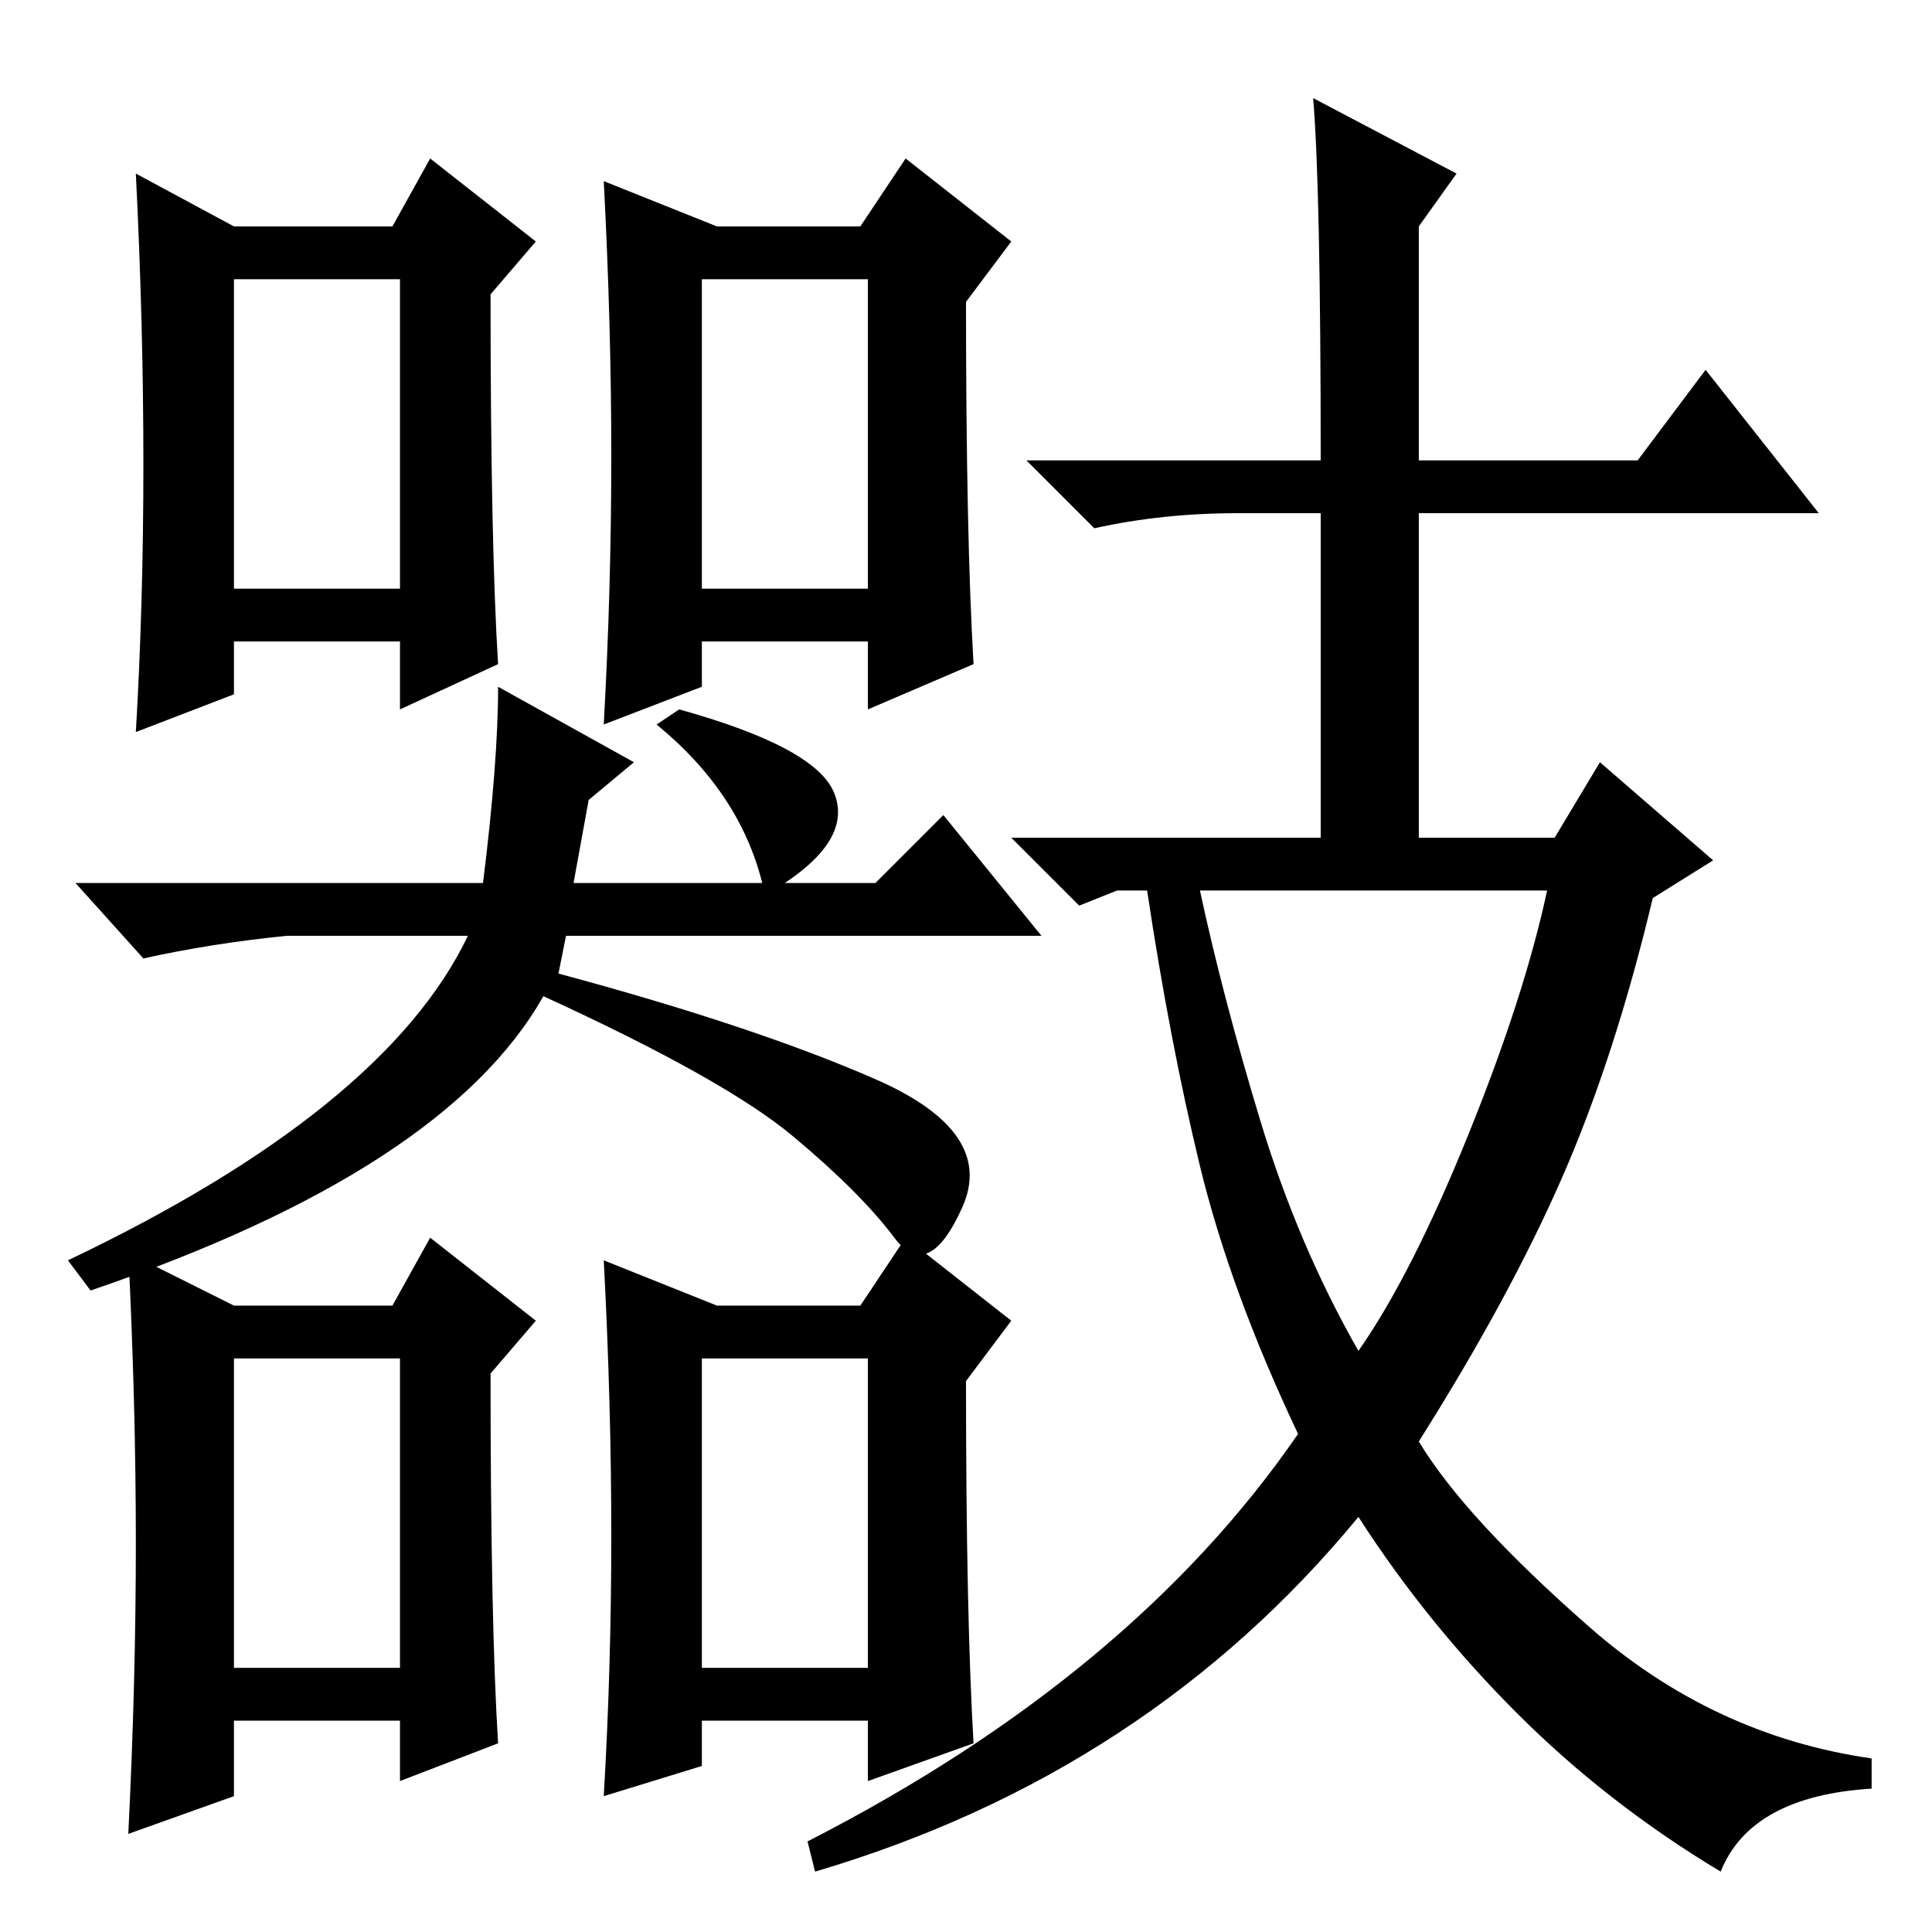 <?xml version="1.0" standalone="no"?>
<!DOCTYPE svg PUBLIC "-//W3C//DTD SVG 1.1//EN" "http://www.w3.org/Graphics/SVG/1.1/DTD/svg11.dtd" >
<svg xmlns="http://www.w3.org/2000/svg" xmlns:xlink="http://www.w3.org/1999/xlink" version="1.1" viewBox="0 -36 256 256">
  <g transform="matrix(1 0 0 -1 0 220)">
   <path fill="currentColor"
d="M174 243l19 -10l-5 -7v-31h29l9 12l15 -19h-53v-43h18l6 10l15 -13l-8 -5q-5 -21 -12 -37t-19 -35q6 -10 22.5 -24.5t37.5 -17.5v-4q-16 -1 -20 -11q-15 9 -27 21t-21 26q-28 -34 -72 -47l-1 4q43 22 65 54q-9 19 -13 35.5t-7 36.5h-4l-5 -2l-9 9h41v43h-11q-10 0 -19 -2
l-9 9h39q0 36 -1 48zM167 107.5q5 -16.5 13 -30.5q7 10 14.5 28.5t10.5 32.5h-46q3 -14 8 -30.5zM31 226h21l5 9l14 -11l-6 -7q0 -33 1 -49l-13 -6v9h-22v-7l-13 -5q1 17 1 35.5t-1 38.5zM81 195.5q0 17.5 -1 36.5l15 -6h19l6 9l14 -11l-6 -8q0 -31 1 -48l-14 -6v9h-22v-6
l-13 -5q1 18 1 35.5zM31 178h22v41h-22v-41zM93 178h22v41h-22v-41zM66 165l18 -10l-6 -5l-2 -11h25q-3 12 -14 21l3 2q18 -5 20.5 -11t-6.5 -12h12l9 9l13 -16h-63l-1 -5q26 -7 42 -14t11.5 -17t-9 -4t-13.5 13.5t-33 18.5q-13 -23 -60 -39l-3 4q42 20 53 43h-24
q-10 -1 -19 -3l-9 10h54q2 16 2 26zM31 83h21l5 9l14 -11l-6 -7q0 -33 1 -49l-13 -5v8h-22v-10l-14 -5q1 20 1 38.5t-1 38.5zM81 52.5q0 17.5 -1 36.5l15 -6h19l6 9l14 -11l-6 -8q0 -31 1 -48l-14 -5v8h-22v-6l-13 -4q1 17 1 34.5zM31 35h22v41h-22v-41zM93 35h22v41h-22
v-41z" />
  </g>

</svg>
